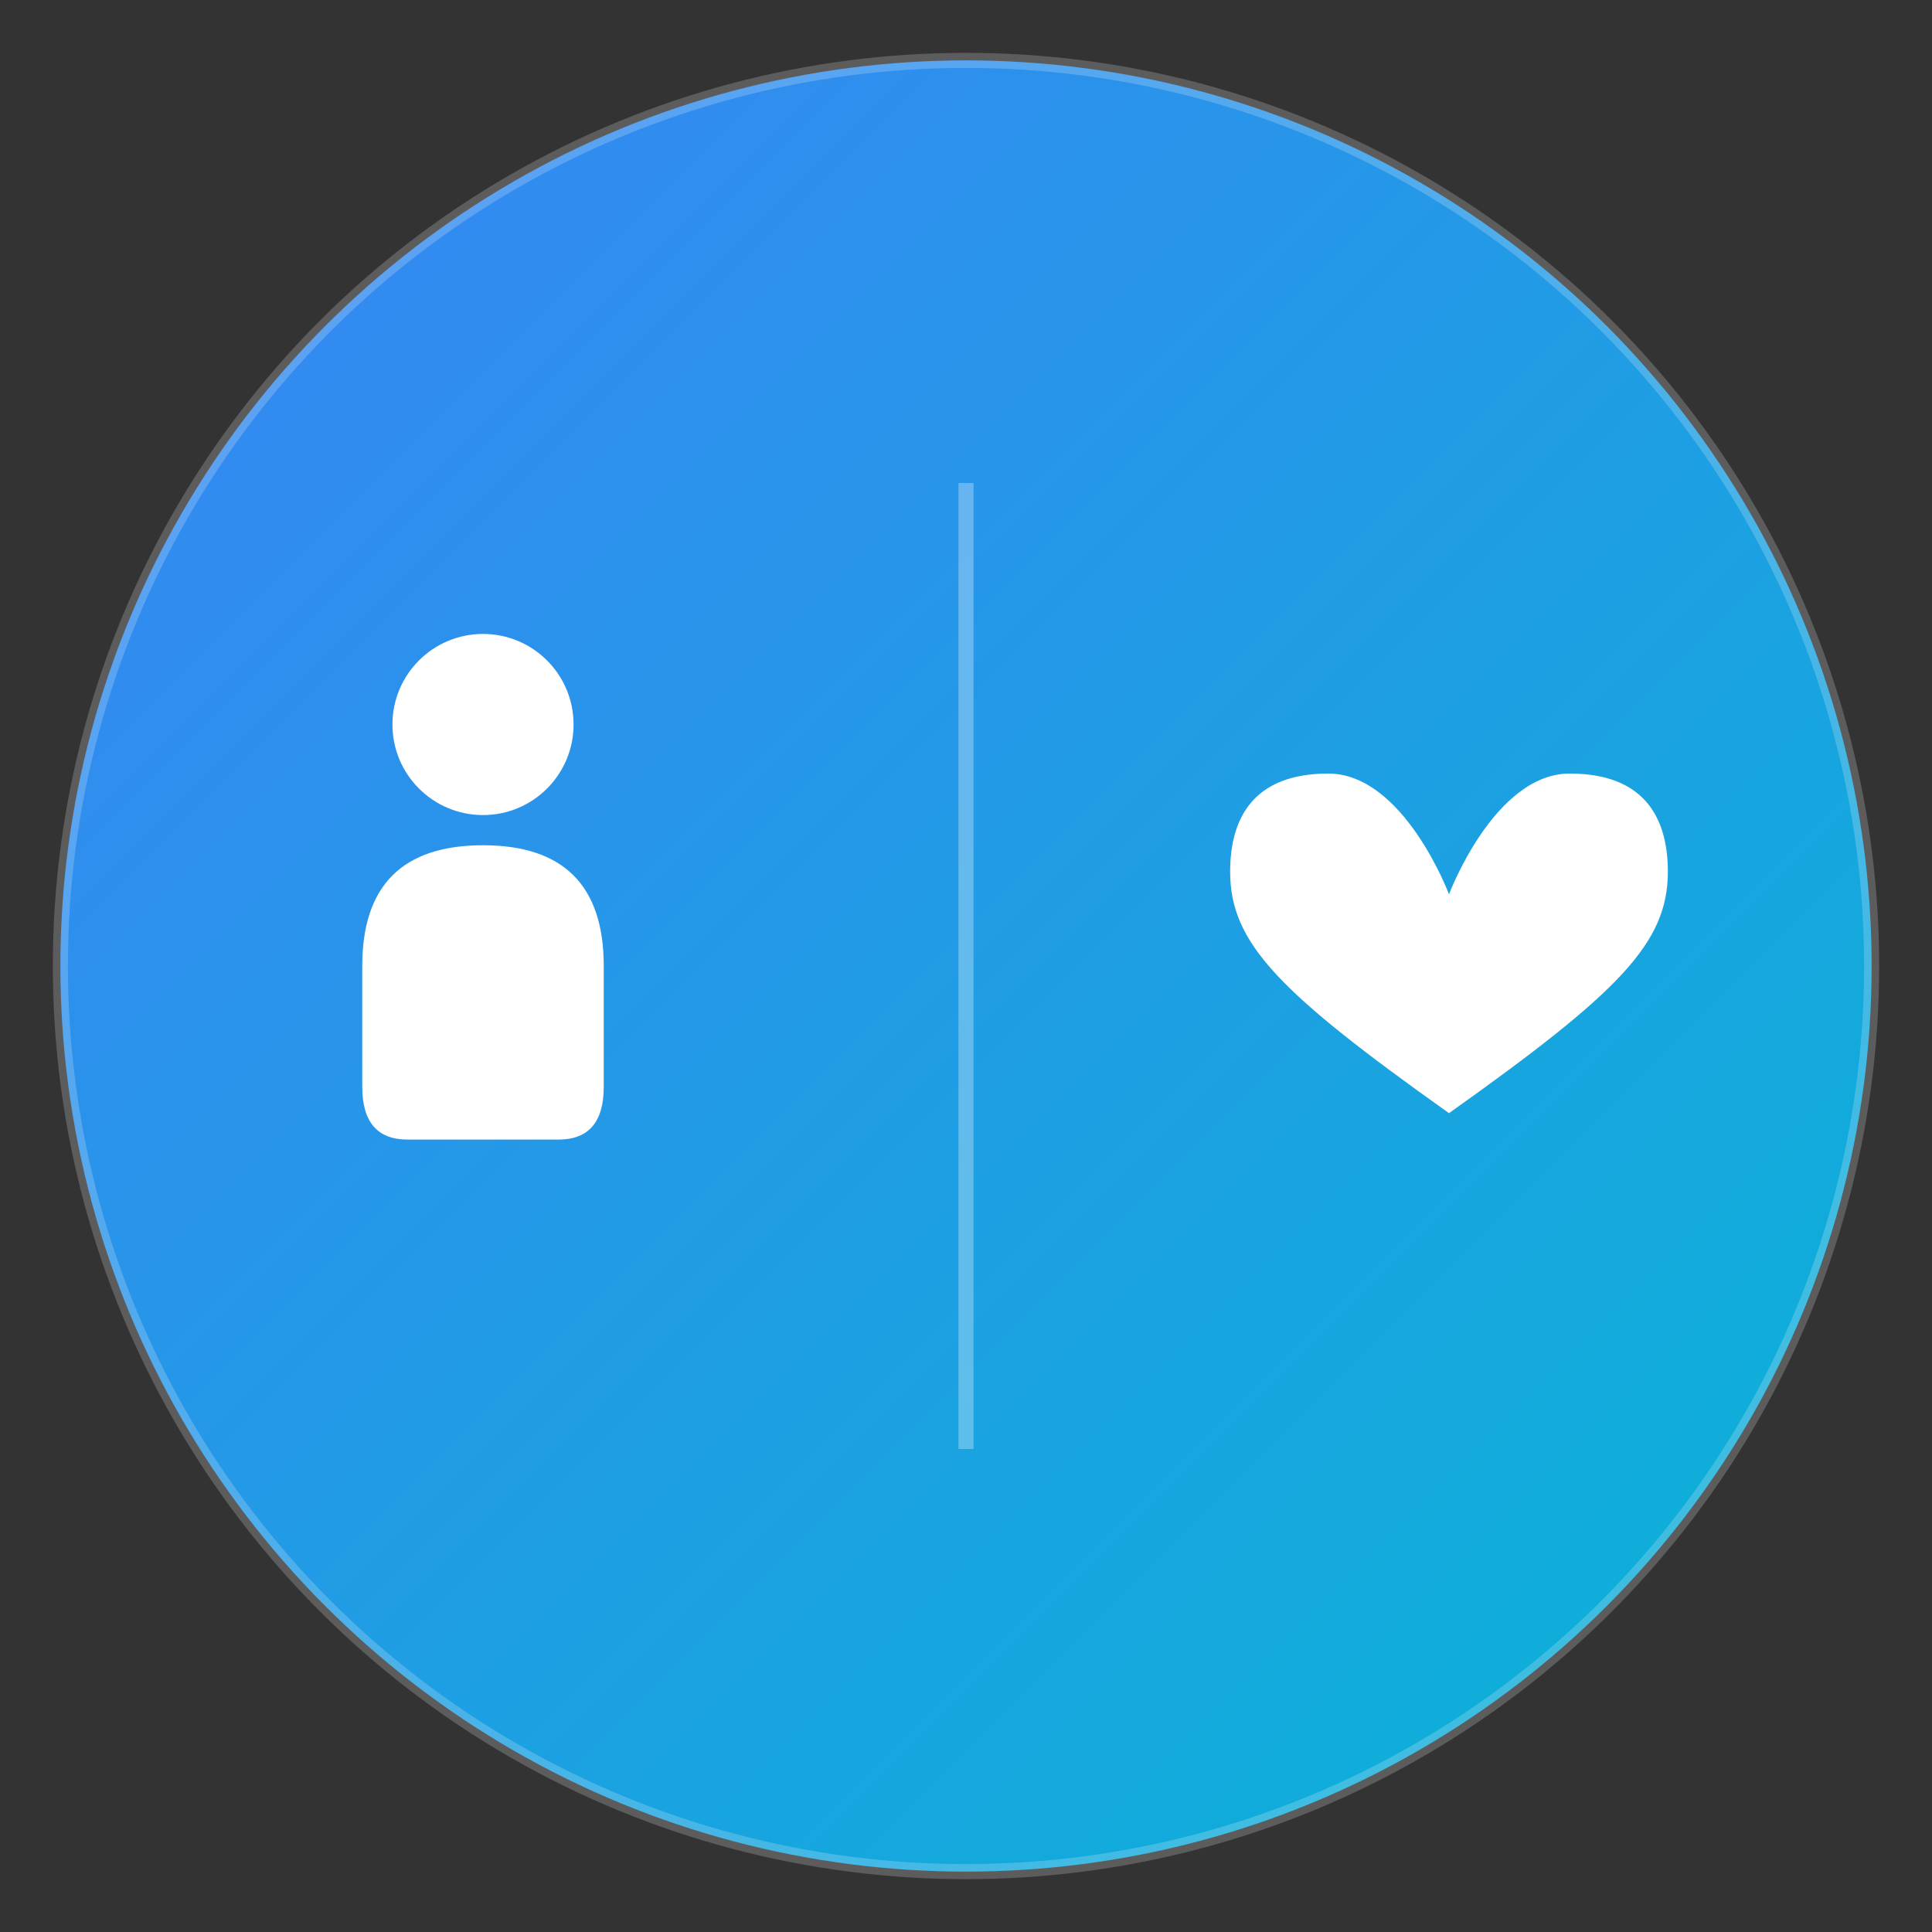 <svg width="512" height="512" viewBox="0 0 512 512" fill="none" xmlns="http://www.w3.org/2000/svg">
    <rect x="0" y="0" width="512" height="512" fill="#333333" stroke="none"/>
    <defs>
        <linearGradient id="logoGradient" x1="0" y1="0" x2="512" y2="512"
            gradientUnits="userSpaceOnUse">
            <stop offset="0%" stop-color="#3b82f6" />
            <stop offset="100%" stop-color="#06b6d4" />
        </linearGradient>
    </defs>

    <!-- Main Circle Background -->
    <circle cx="256" cy="256" r="240" fill="url(#logoGradient)" />

    <!-- Vertical Divider -->
    <line x1="256" y1="128" x2="256" y2="384" stroke="rgba(255, 255, 255, 0.3)" stroke-width="4" />

    <!-- Left Side - User Icon (Patience) -->
    <g transform="translate(128, 192)">
        <!-- Head -->
        <circle cx="0" cy="0" r="24" fill="white" />
        <!-- Body -->
        <path
            d="M -32 64 Q -32 32, 0 32 Q 32 32, 32 64 L 32 96 Q 32 110, 20 110 L -20 110 Q -32 110, -32 96 Z"
            fill="white" />
    </g>

    <!-- Right Side - Heart Icon (Her Promise) -->
    <g transform="translate(384, 205)">
        <path
            d="M 0 32 C 0 32, -12 0, -32 0 C -52 0, -58 12, -58 26 C -58 45, -45 58, 0 90 C 45 58, 58 45, 58 26 C 58 12, 52 0, 32 0 C 12 0, 0 32, 0 32 Z"
            fill="white" />
    </g>

    <!-- Outer Ring for polish -->
    <circle cx="256" cy="256" r="240" fill="none" stroke="rgba(255, 255, 255, 0.2)" stroke-width="4" />
</svg>